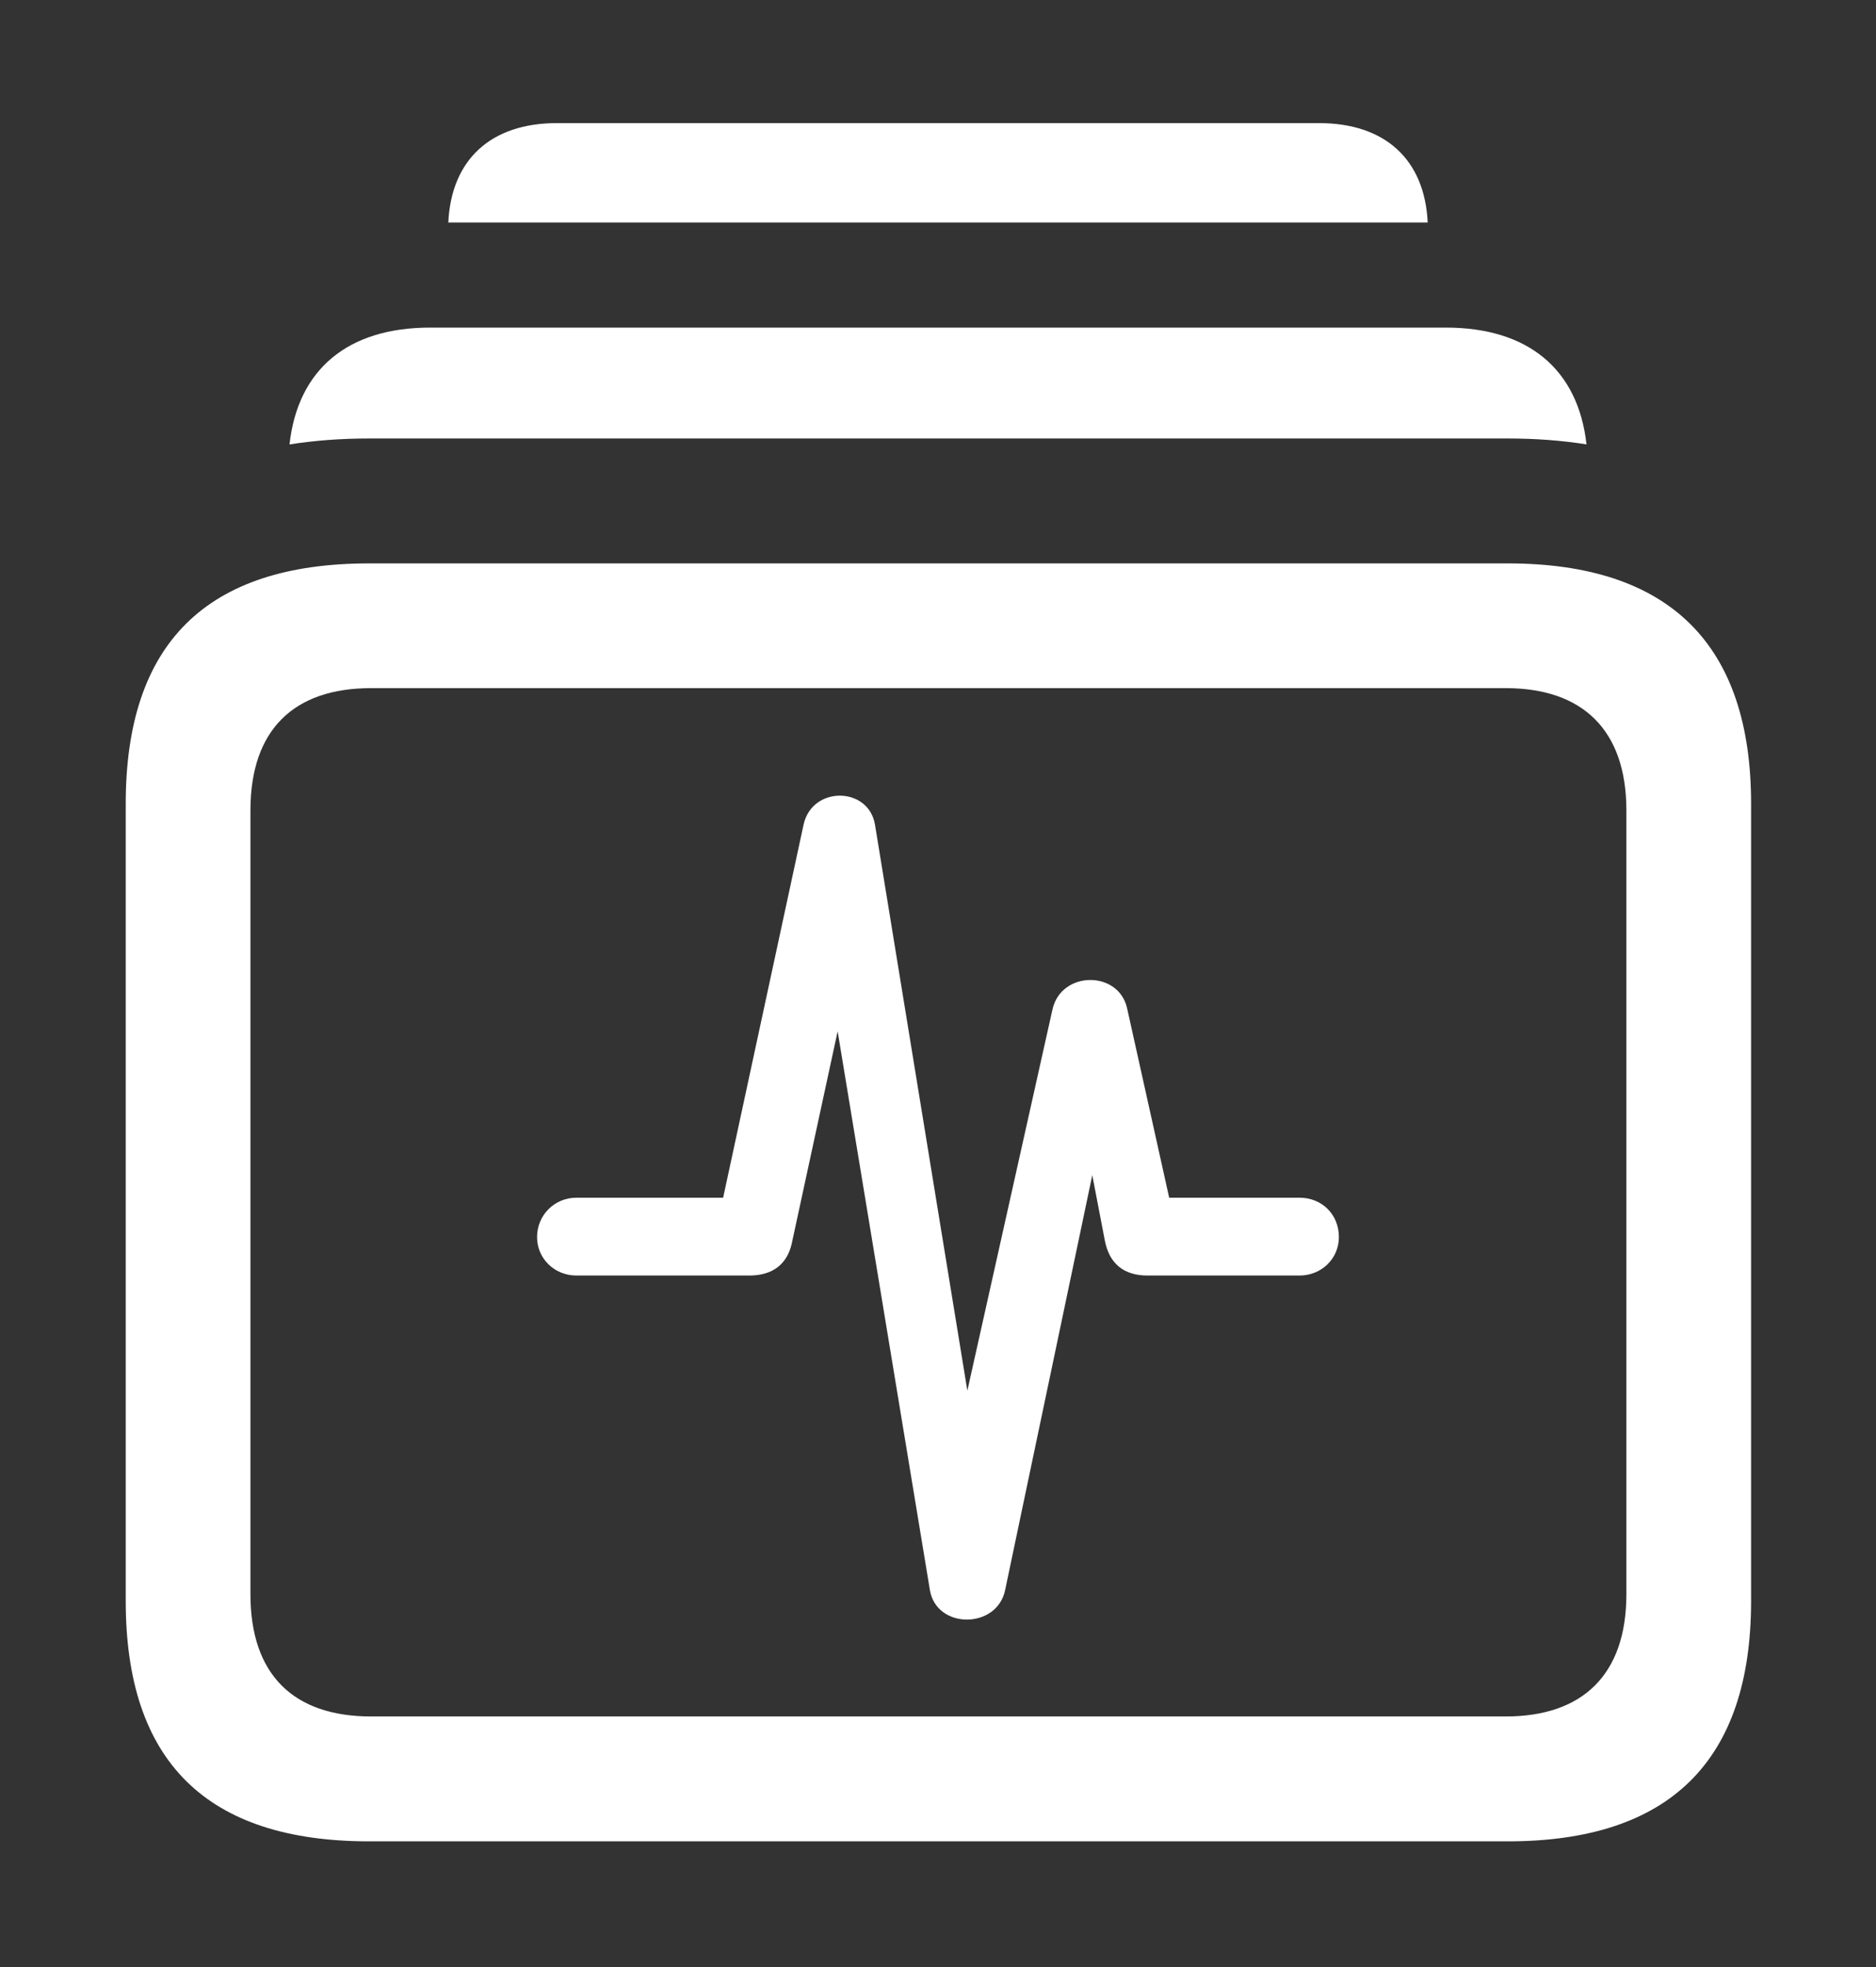 <?xml version="1.0" encoding="utf-8"?>
<svg viewBox="0 0 176.972 185.545" xmlns="http://www.w3.org/2000/svg">
  <rect x="0" y="0" width="176.972" height="185.545" fill="#333333" stroke="none"/>
  <g>
    <path d="M134.681 20.986L42.291 20.986C42.572 15.038 46.319 11.612 52.542 11.612L124.43 11.612C130.654 11.612 134.4 15.038 134.681 20.986Z" fill="#ffffff"/>
    <path d="M149.662 41.917C147.321 41.544 144.838 41.36 142.228 41.36L34.822 41.36C32.184 41.36 29.675 41.547 27.31 41.922C28.095 34.838 32.809 30.9 40.575 30.9L136.397 30.9C144.162 30.9 148.875 34.837 149.662 41.917Z" fill="#ffffff"/>
    <path d="M34.822 173.685L142.228 173.685C157.498 173.685 165.189 166.102 165.189 151.018L165.189 75.81C165.189 60.788 157.498 53.143 142.228 53.143L34.822 53.143C19.474 53.143 11.861 60.679 11.861 75.81L11.861 151.018C11.861 166.134 19.474 173.685 34.822 173.685ZM35.009 161.905C27.71 161.905 23.625 157.991 23.625 150.366L23.625 76.447C23.625 68.837 27.71 64.908 35.009 64.908L142.041 64.908C149.276 64.908 153.425 68.837 153.425 76.447L153.425 150.366C153.425 157.991 149.276 161.905 142.041 161.905Z" fill="#ffffff"/>
    <path d="M54.379 120.315L70.684 120.315C72.832 120.315 74.219 119.294 74.678 117.348L81.916 83.886L76.807 83.886L87.717 149.958C88.321 153.714 94.062 153.689 94.82 149.977L105.405 99.594L100.863 99.511L104.217 116.975C104.632 119.186 106 120.315 108.255 120.315L122.589 120.315C124.663 120.315 126.304 118.716 126.304 116.689C126.304 114.554 124.707 112.974 122.589 112.974L105.78 112.974L111.451 118.179L106.326 95.11C105.529 91.506 100.082 91.544 99.279 95.243L88.415 143.893L93.331 143.893L82.551 77.84C81.991 74.172 76.598 74.083 75.801 77.802L67.152 117.913L73.295 112.974L54.379 112.974C52.306 112.974 50.664 114.618 50.664 116.689C50.664 118.716 52.306 120.315 54.379 120.315Z" fill="#ffffff"/>
  </g>
</svg>